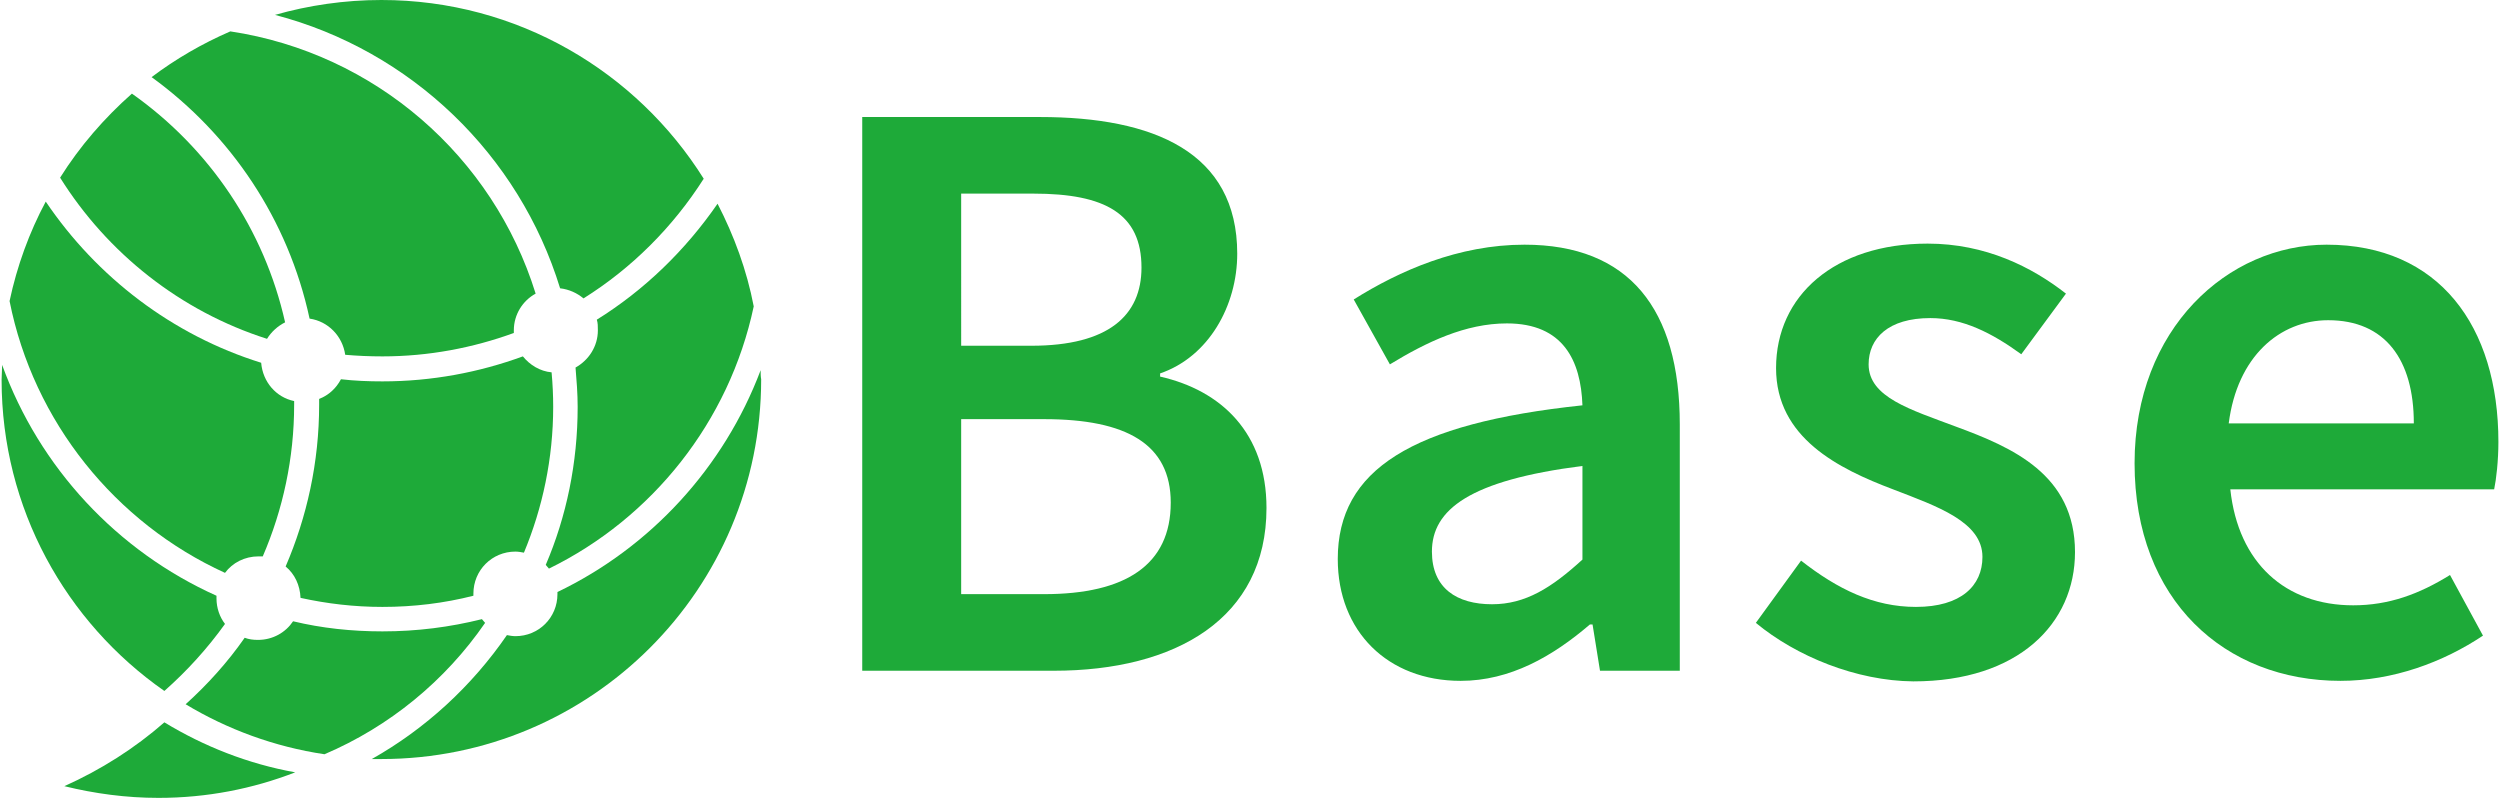 <?xml version="1.0" encoding="utf-8"?>
<!-- Generator: Adobe Illustrator 25.4.1, SVG Export Plug-In . SVG Version: 6.00 Build 0)  -->
<svg version="1.1" id="图层_1" xmlns="http://www.w3.org/2000/svg" xmlns:xlink="http://www.w3.org/1999/xlink" x="0px" y="0px"
	 viewBox="0 0 470 150" style="enable-background:new 0 0 470 150;" xml:space="preserve">
<style type="text/css">
	.st0{fill:#1eaa39;}
</style>
<g>
	<g>
		<path class="st0" d="M162.2,22h33.3c21.4,0,37.1,6.6,37.1,25.7c0,9.8-5.4,19.4-14.5,22.5v0.6c11.5,2.6,20,10.6,20,24.7
			c0,20.8-17.1,30.6-40,30.6h-36V22z M193.9,65c14.5,0,20.7-5.7,20.7-14.7c0-10.1-6.8-13.9-20.3-13.9h-13.6V65H193.9z M196.3,111.7
			c15.3,0,23.8-5.5,23.8-17.2c0-11-8.3-15.7-23.8-15.7h-15.6v32.9H196.3z"/>
		<path class="st0" d="M251.5,105.1c0-16.8,13.9-25.5,46-28.9c-0.3-8.4-3.6-15.4-14.2-15.4c-7.8,0-15.1,3.5-22,7.7l-6.8-12.2
			c8.6-5.4,19.7-10.3,32.1-10.3c19.6,0,29.2,12,29.2,33.8v46.3h-15l-1.4-8.7h-0.5c-7,6-15,10.6-24.3,10.6
			C260.9,128,251.5,118.7,251.5,105.1z M297.5,105.2V87.6c-21.2,2.7-28.3,8.2-28.3,16.1c0,6.9,4.7,9.9,11.3,9.9
			C286.8,113.6,291.7,110.5,297.5,105.2z"/>
		<path class="st0" d="M330.1,117.1l8.5-11.7c6.9,5.4,13.7,8.7,21.6,8.7c8.5,0,12.5-4,12.5-9.4c0-6.6-8.5-9.5-16.8-12.7
			c-10.3-3.9-22-9.7-22-22.8c0-13.6,11-23.4,28.5-23.4c10.9,0,19.6,4.4,26,9.4L380,66.6c-5.5-4-11-6.8-17.1-6.8
			c-7.9,0-11.6,3.8-11.6,8.7c0,6.2,7.9,8.5,16.4,11.7c10.6,3.9,22.4,9,22.4,23.6c0,13.4-10.6,24.3-30.4,24.3
			C349,128,337.7,123.4,330.1,117.1z"/>
		<path class="st0" d="M401.3,87.1c0-25.4,17.6-41.1,36.1-41.1c21.1,0,32.3,15.3,32.3,37.1c0,3.5-0.4,7-0.8,8.9h-49.6
			c1.5,13.9,10.4,21.8,23.1,21.8c6.7,0,12.4-2.1,18.2-5.7l6.2,11.4c-7.5,5-16.9,8.5-26.8,8.5C418.3,128,401.3,112.9,401.3,87.1z
			 M453.8,79.6c0-12-5.4-19.4-16.1-19.4c-9.1,0-17.1,6.8-18.7,19.4H453.8z"/>
	</g>
	<g>
		<path class="st0" d="M58.2,59.9c3.5,0.5,6.2,3.3,6.7,6.8c2.3,0.2,4.6,0.3,7,0.3c8.7,0,17-1.6,24.7-4.4c0-0.2,0-0.3,0-0.5
			c0-3,1.7-5.6,4.1-6.9C92.7,29.4,70.5,10,43.3,5.9C38,8.2,33,11.1,28.5,14.5C43.4,25.3,54.2,41.3,58.2,59.9z"/>
		<path class="st0" d="M105.3,54.2c1.7,0.2,3.2,0.9,4.4,1.9c9.1-5.7,16.8-13.4,22.6-22.5C119.7,13.5,97.3,0,71.7,0
			c-6.9,0-13.7,1-20,2.8C77.3,9.5,97.6,29.1,105.3,54.2z"/>
		<path class="st0" d="M50.2,63.7c0.8-1.3,2-2.4,3.4-3.1c-3.9-17.4-14.2-32.7-28.8-43c-5.2,4.6-9.8,9.9-13.5,15.8
			C20.2,47.6,33.9,58.5,50.2,63.7z"/>
		<path class="st0" d="M89,112c0-0.1,0-0.3,0-0.4c0-4.4,3.5-7.9,7.9-7.9c0.5,0,1.1,0.1,1.6,0.2c3.5-8.4,5.5-17.7,5.5-27.4
			c0-2.2-0.1-4.3-0.3-6.5c-2.2-0.2-4.1-1.4-5.4-3c-8.2,3-17.1,4.7-26.4,4.7c-2.6,0-5.2-0.1-7.8-0.4c-0.9,1.7-2.3,3-4.1,3.7
			c0,0.4,0,0.7,0,1.1c0,10.8-2.3,21.1-6.3,30.4c1.7,1.4,2.7,3.5,2.8,5.9c5,1.1,10.1,1.7,15.4,1.7C77.8,114.1,83.5,113.4,89,112z"/>
		<path class="st0" d="M112.2,60.1c0.2,0.6,0.2,1.3,0.2,2c0,3-1.7,5.6-4.2,7c0.2,2.4,0.4,4.9,0.4,7.4c0,10.5-2.1,20.6-6,29.7
			c0.2,0.2,0.4,0.5,0.6,0.7c19.4-9.5,33.9-27.6,38.5-49.3c-1.3-6.8-3.7-13.3-6.8-19.3C128.9,47,121.2,54.5,112.2,60.1z"/>
		<path class="st0" d="M91.2,117.1c-0.2-0.2-0.4-0.5-0.6-0.7c-6,1.5-12.2,2.3-18.7,2.3c-5.8,0-11.4-0.6-16.8-1.9
			c-1.4,2.1-3.8,3.5-6.6,3.5c-0.9,0-1.7-0.1-2.5-0.4c-3.2,4.6-7,8.8-11.1,12.5c7.8,4.7,16.7,8,26.1,9.4
			C73.2,136.6,83.7,128,91.2,117.1z"/>
		<path class="st0" d="M143,69.6c-6.9,18.3-20.7,33.3-38.2,41.7c0,0.1,0,0.2,0,0.4c0,4.4-3.5,7.9-7.9,7.9c-0.5,0-1.1-0.1-1.6-0.2
			C88.7,129,80,137,69.9,142.7c0.6,0,1.2,0,1.8,0c39.4,0,71.4-31.9,71.4-71.4C143,70.8,143,70.2,143,69.6z"/>
		<path class="st0" d="M30.9,129.9c4.3-3.8,8.1-8,11.4-12.6c-1-1.3-1.6-3-1.6-4.8c0-0.2,0-0.3,0-0.5C22,103.6,7.4,87.9,0.4,68.6
			c0,0.9-0.1,1.9-0.1,2.8C0.3,95.6,12.4,117,30.9,129.9z"/>
		<path class="st0" d="M42.3,107.7c1.4-1.9,3.7-3.1,6.3-3.1c0.3,0,0.6,0,0.8,0c3.8-8.8,5.9-18.5,5.9-28.5c0-0.2,0-0.5,0-0.7
			c-3.4-0.7-5.9-3.6-6.2-7.2C32.4,63,18.2,52.1,8.6,37.9c-3.1,5.8-5.4,12.1-6.8,18.7C6.3,79.3,21.7,98.3,42.3,107.7z"/>
		<path class="st0" d="M12.1,147.8c5.7,1.4,11.6,2.2,17.7,2.2c9.1,0,17.7-1.7,25.7-4.8c-8.9-1.6-17.2-4.9-24.6-9.4
			C25.3,140.7,19,144.7,12.1,147.8z"/>
	</g>
</g>
</svg>
